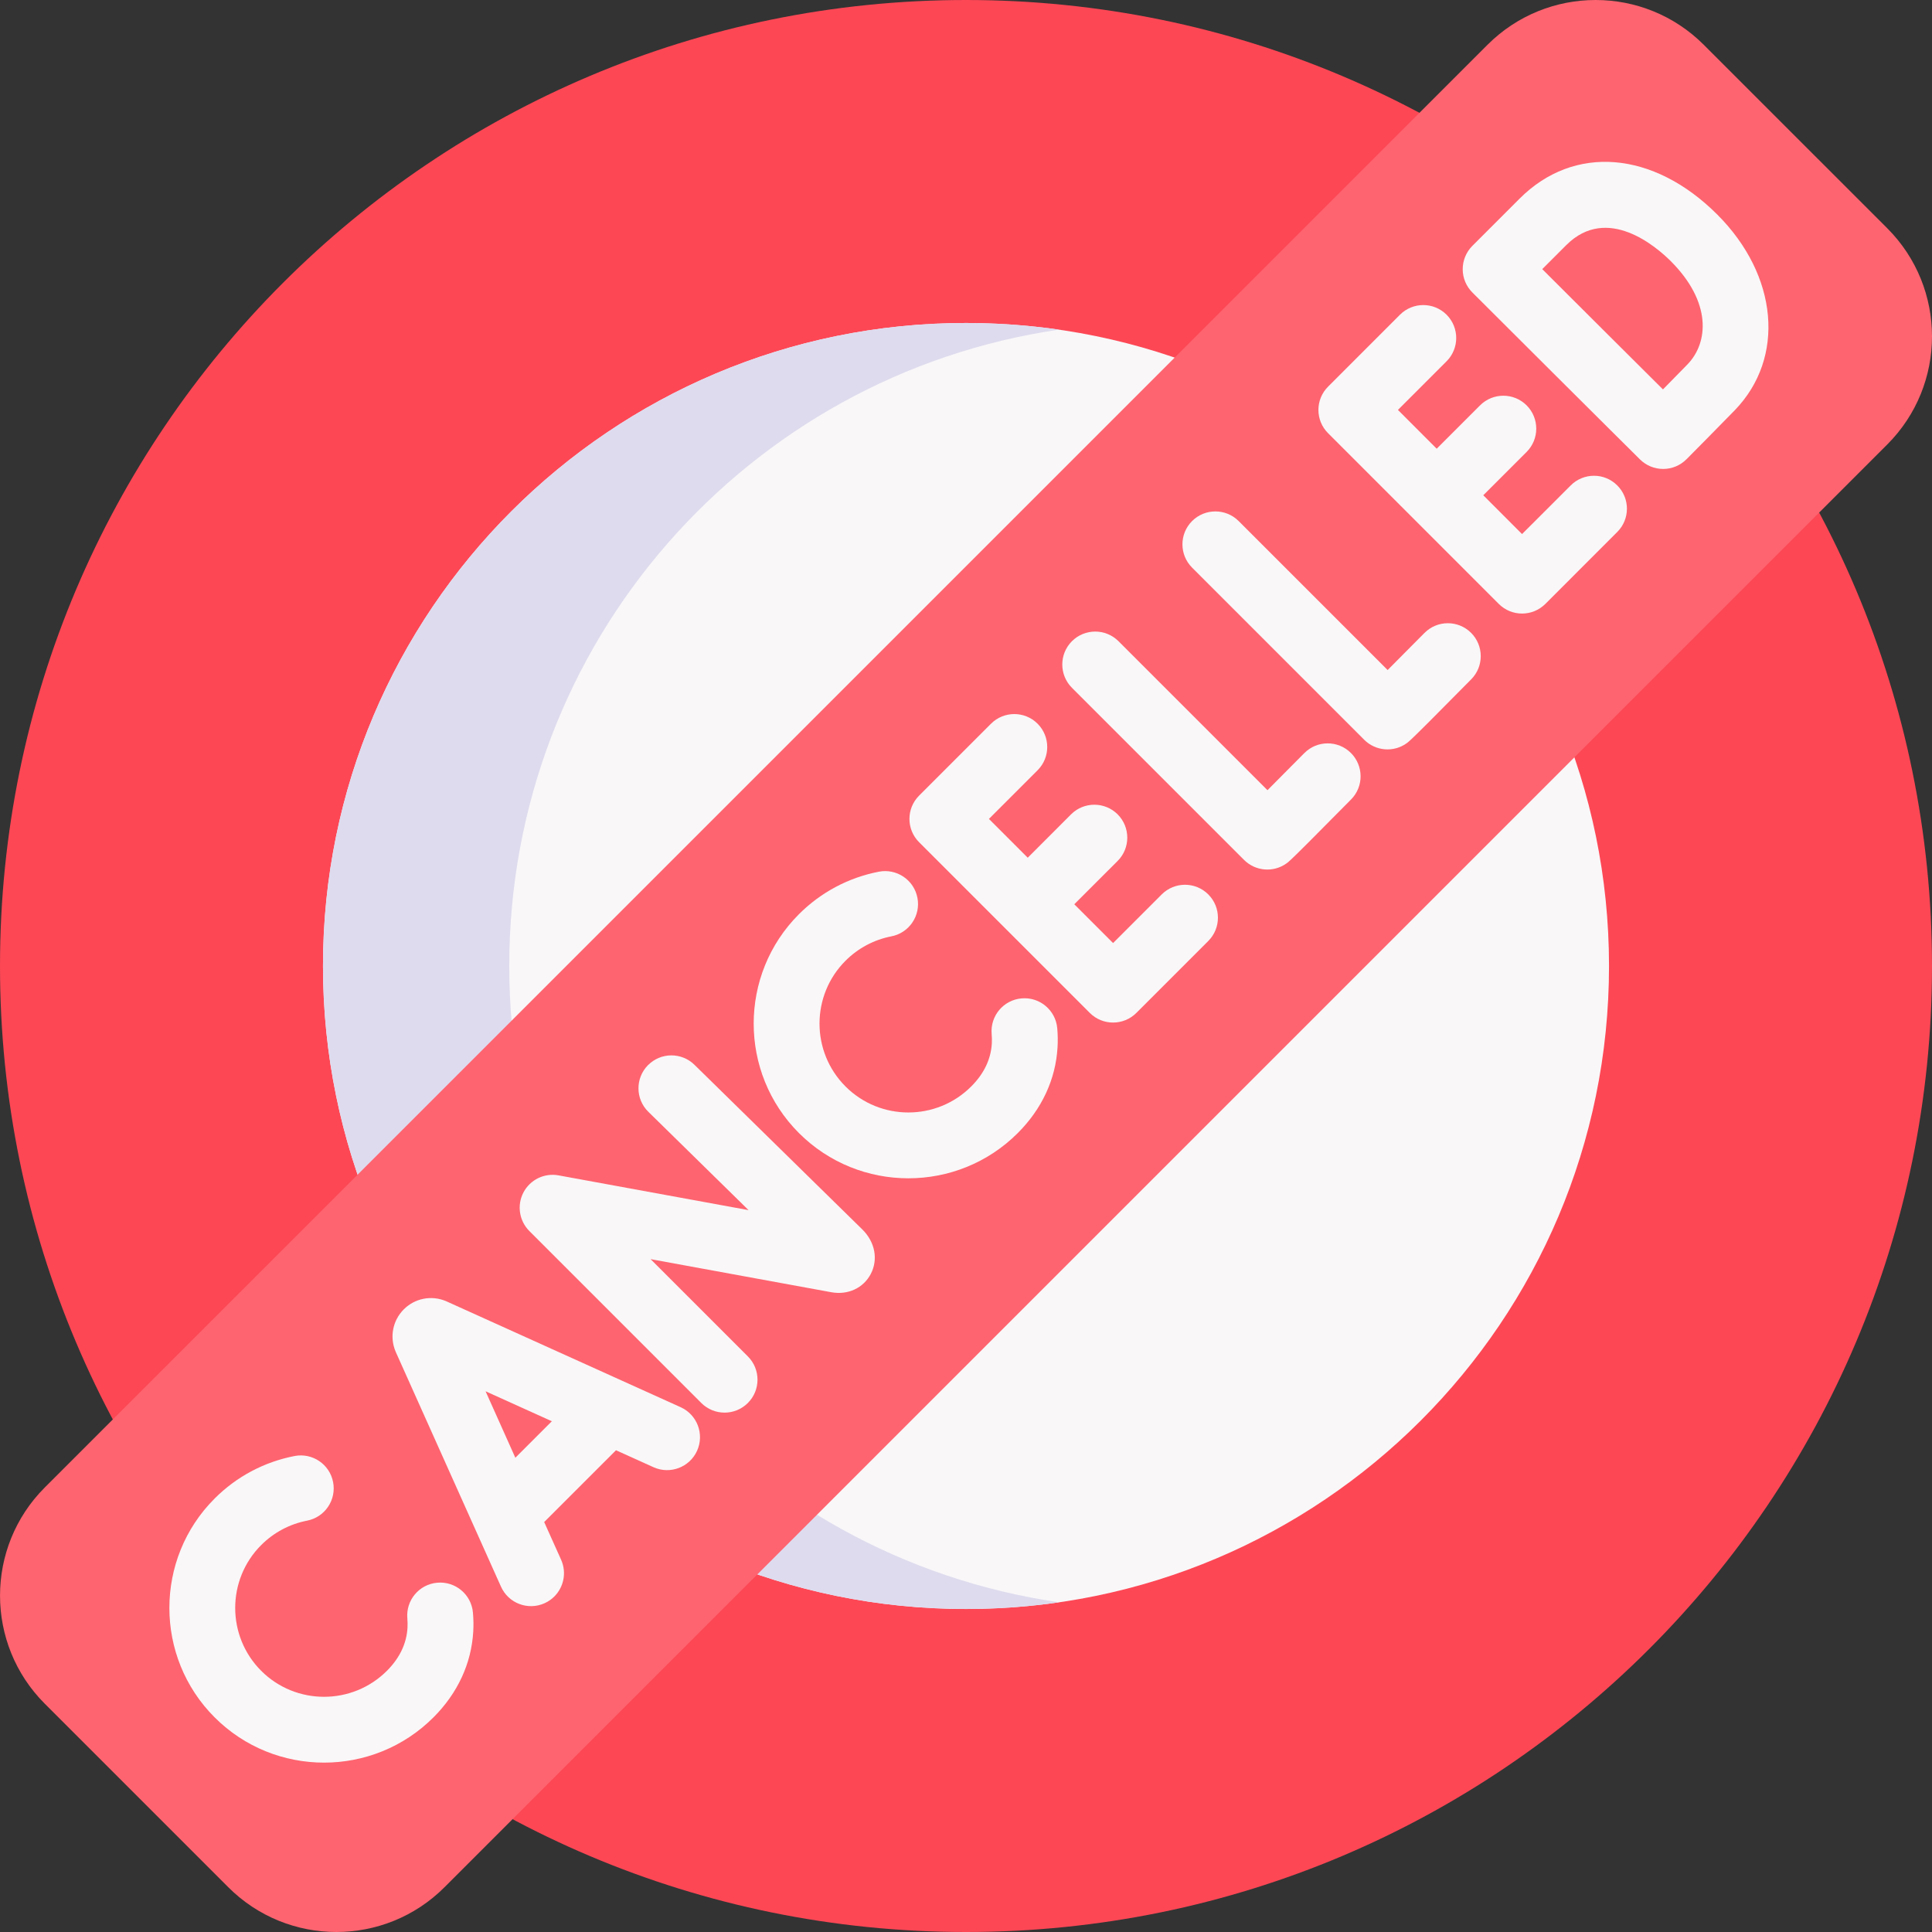 <svg width="63" height="63" viewBox="0 0 63 63" fill="none" xmlns="http://www.w3.org/2000/svg">
<rect x="0" y="0" width="63" height="63" fill="#333333" stroke="none"/>
<g clip-path="url(#clip0_1_1879)">
<path d="M31.5 63C48.897 63 63 48.897 63 31.5C63 14.103 48.897 0 31.5 0C14.103 0 0 14.103 0 31.5C0 48.897 14.103 63 31.5 63Z" fill="#FD4755"/>
<path d="M31.5 52.468C43.08 52.468 52.468 43.08 52.468 31.5C52.468 19.92 43.08 10.532 31.5 10.532C19.92 10.532 10.532 19.92 10.532 31.5C10.532 43.08 19.92 52.468 31.5 52.468Z" fill="#F9F7F8"/>
<path d="M34.537 52.249C33.546 52.392 32.532 52.467 31.501 52.467C19.921 52.467 10.532 43.08 10.532 31.5C10.532 19.919 19.921 10.532 31.501 10.532C32.532 10.532 33.546 10.607 34.537 10.749C24.396 12.221 16.606 20.95 16.606 31.5C16.606 42.049 24.396 50.778 34.537 52.249Z" fill="#DEDBEE"/>
<path d="M61.54 14.495L14.496 61.539C12.548 63.487 9.391 63.487 7.443 61.539L1.461 55.557C-0.486 53.61 -0.486 50.452 1.461 48.504L48.505 1.461C50.453 -0.487 53.61 -0.487 55.558 1.461L61.54 7.442C63.487 9.39 63.487 12.548 61.54 14.495Z" fill="#FE646F"/>
<path d="M14.565 42.438C14.556 42.434 14.546 42.43 14.537 42.426C14.065 42.229 13.528 42.335 13.167 42.696C13.167 42.696 13.167 42.697 13.166 42.697C12.806 43.059 12.7 43.597 12.898 44.068C12.901 44.076 12.904 44.084 12.908 44.092L16.337 51.74C16.58 52.281 17.215 52.523 17.756 52.28C17.879 52.225 17.986 52.15 18.076 52.06C18.382 51.754 18.484 51.28 18.297 50.861L17.745 49.632L20.087 47.291L21.31 47.844C21.85 48.088 22.487 47.848 22.731 47.307C22.975 46.767 22.735 46.131 22.195 45.887L14.565 42.438ZM16.805 47.535L15.834 45.368L17.995 46.345L16.805 47.535Z" fill="#F9F7F8"/>
<path d="M21.135 34.729C21.132 34.731 21.13 34.734 21.127 34.736C20.712 35.16 20.718 35.84 21.142 36.255L24.41 39.461L18.213 38.327C17.751 38.242 17.288 38.468 17.069 38.884C16.851 39.3 16.929 39.81 17.261 40.142L22.868 45.749C23.288 46.169 23.967 46.169 24.387 45.749C24.806 45.33 24.806 44.65 24.387 44.231L21.215 41.059L27.109 42.138C27.649 42.236 28.154 42.003 28.395 41.542C28.64 41.073 28.538 40.509 28.127 40.098L22.646 34.722C22.225 34.309 21.551 34.313 21.135 34.729Z" fill="#F9F7F8"/>
<path d="M42.535 24.555C42.533 24.556 42.532 24.558 42.53 24.559C42.165 24.928 41.708 25.389 41.331 25.767L36.473 20.909C36.053 20.49 35.374 20.49 34.954 20.909C34.535 21.328 34.535 22.008 34.954 22.428L40.567 28.041C40.937 28.41 41.519 28.46 41.946 28.158C42.009 28.114 42.056 28.081 42.687 27.45C42.989 27.148 43.423 26.71 44.057 26.069C44.474 25.648 44.47 24.968 44.049 24.551C43.629 24.135 42.952 24.137 42.535 24.555Z" fill="#F9F7F8"/>
<path d="M46.453 20.637C46.451 20.638 46.45 20.64 46.448 20.641C46.083 21.01 45.626 21.471 45.249 21.849L40.391 16.991C39.971 16.572 39.292 16.572 38.872 16.991C38.453 17.41 38.453 18.09 38.872 18.509L44.485 24.123C44.855 24.492 45.437 24.542 45.864 24.24C45.927 24.195 45.974 24.163 46.605 23.532C46.907 23.23 47.341 22.792 47.975 22.151C48.392 21.729 48.388 21.05 47.967 20.633C47.546 20.217 46.87 20.219 46.453 20.637Z" fill="#F9F7F8"/>
<path d="M33.834 25.118C34.254 24.699 34.254 24.019 33.834 23.599C33.415 23.18 32.735 23.18 32.316 23.599L29.97 25.945C29.551 26.364 29.551 27.044 29.97 27.463L35.537 33.03C35.956 33.449 36.636 33.449 37.055 33.03L39.401 30.684C39.82 30.265 39.82 29.585 39.401 29.166C38.981 28.746 38.301 28.746 37.882 29.166L36.296 30.752L35.031 29.487L36.445 28.074C36.864 27.655 36.864 26.975 36.445 26.555C36.025 26.136 35.345 26.136 34.926 26.555L33.513 27.969L32.248 26.704L33.834 25.118Z" fill="#F9F7F8"/>
<path d="M47.171 11.781C47.59 11.362 47.59 10.682 47.171 10.262C46.752 9.843 46.072 9.843 45.652 10.262L43.307 12.608C42.887 13.027 42.887 13.707 43.307 14.126L48.873 19.693C49.292 20.112 49.972 20.112 50.392 19.693L52.737 17.347C53.157 16.928 53.157 16.248 52.737 15.829C52.318 15.409 51.638 15.409 51.219 15.829L49.632 17.415L48.368 16.15L49.781 14.737C50.2 14.318 50.2 13.638 49.781 13.218C49.362 12.799 48.682 12.799 48.263 13.218L46.849 14.632L45.585 13.367L47.171 11.781Z" fill="#F9F7F8"/>
<path d="M49.555 6.474L48.011 8.018C47.81 8.22 47.697 8.494 47.697 8.779C47.697 9.064 47.811 9.337 48.013 9.538C48.013 9.538 50.113 11.631 50.735 12.253C51.493 13.011 53.477 14.98 53.477 14.98C53.679 15.181 53.952 15.293 54.237 15.292C54.521 15.291 54.792 15.178 54.992 14.977C54.993 14.976 54.994 14.976 54.995 14.975C55.042 14.928 56.139 13.822 56.572 13.374C58.224 11.663 57.984 8.982 56.001 6.999C53.917 4.914 51.326 4.703 49.555 6.474ZM55.027 11.882C54.843 12.072 54.526 12.394 54.227 12.698C53.585 12.061 52.703 11.184 52.254 10.734C51.877 10.357 50.957 9.441 50.291 8.776L51.074 7.993C52.412 6.655 54.021 8.056 54.483 8.517C55.816 9.85 55.717 11.168 55.027 11.882Z" fill="#F9F7F8"/>
<path d="M14.259 51.61C13.668 51.661 13.231 52.182 13.283 52.773C13.292 52.877 13.293 52.98 13.288 53.08C13.258 53.595 13.032 54.067 12.617 54.483C11.486 55.613 9.647 55.613 8.517 54.483C7.387 53.352 7.387 51.513 8.517 50.383C8.928 49.972 9.445 49.697 10.012 49.587C10.595 49.474 10.975 48.911 10.862 48.329C10.75 47.747 10.186 47.366 9.604 47.479C8.614 47.671 7.713 48.15 6.999 48.865C5.031 50.832 5.031 54.034 6.999 56.001C8.966 57.969 12.167 57.969 14.135 56.001C14.923 55.213 15.371 54.246 15.432 53.205C15.444 53.001 15.44 52.793 15.422 52.586C15.371 51.995 14.85 51.558 14.259 51.61Z" fill="#F9F7F8"/>
<path d="M33.313 32.556C32.722 32.607 32.285 33.128 32.337 33.719C32.346 33.822 32.347 33.926 32.342 34.026C32.312 34.541 32.086 35.013 31.67 35.428C30.54 36.559 28.701 36.559 27.571 35.428C26.441 34.298 26.441 32.459 27.571 31.329C27.982 30.918 28.499 30.643 29.066 30.533C29.648 30.421 30.029 29.857 29.916 29.275C29.803 28.693 29.24 28.312 28.658 28.425C27.668 28.617 26.767 29.096 26.052 29.811C24.085 31.778 24.085 34.98 26.052 36.947C28.02 38.915 31.221 38.915 33.189 36.947C33.977 36.159 34.425 35.192 34.485 34.151C34.497 33.947 34.494 33.739 34.476 33.532C34.424 32.941 33.904 32.504 33.313 32.556Z" fill="#F9F7F8"/>
</g>
<defs>
<clipPath id="clip0_1_1879">
<rect width="63" height="63" fill="white"/>
</clipPath>
</defs>
</svg>
